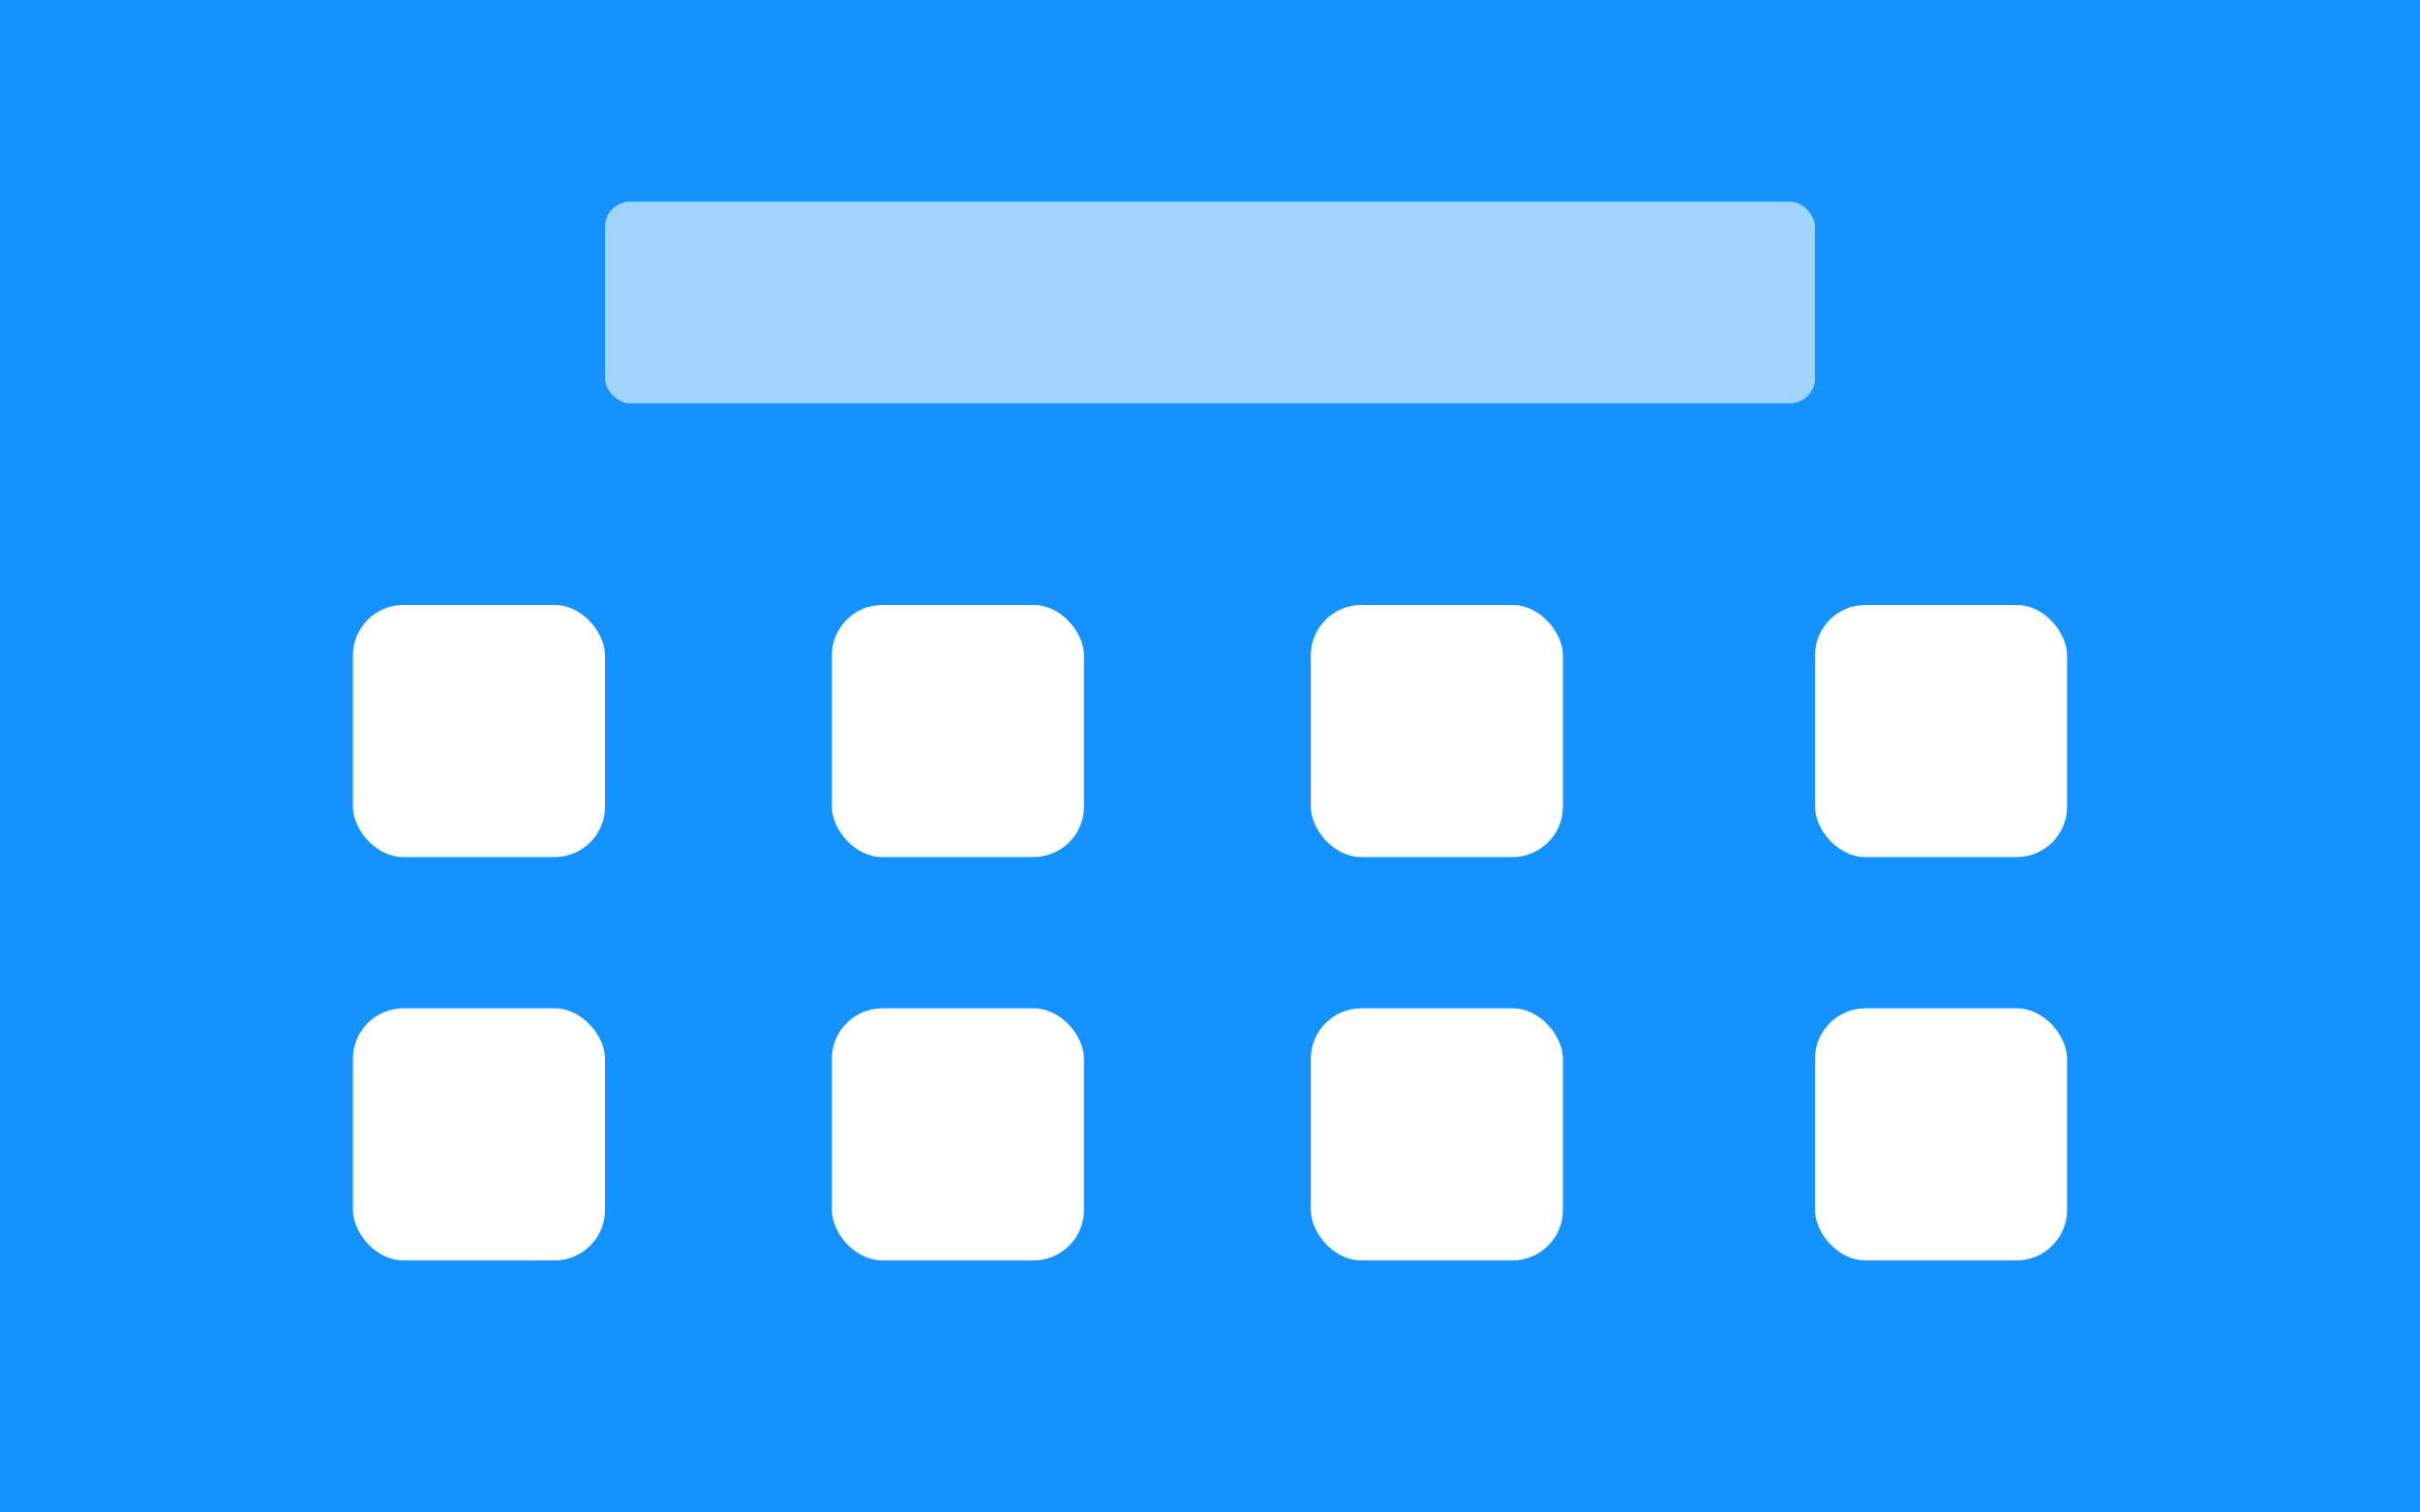 <?xml version="1.0" encoding="UTF-8"?>
<svg width="96px" height="60px" viewBox="0 0 96 60" version="1.1" xmlns="http://www.w3.org/2000/svg" xmlns:xlink="http://www.w3.org/1999/xlink">
    <rect x="0" y="0" width="96" height="60" fill="#333333" stroke="none"/>
    <!-- Generator: Sketch 62 (91390) - https://sketch.com -->
    <title>icon-iconLayout3-light</title>
    <desc>Created with Sketch.</desc>
    <g id="icon-iconLayout3-light" stroke="none" stroke-width="1" fill="none" fill-rule="evenodd">
        <rect id="Rectangle" stroke="#1492FF" fill="#1492FF" fill-rule="nonzero" x="0.5" y="0.5" width="95" height="59"></rect>
        <rect id="Rectangle" fill="#A1D3FF" fill-rule="nonzero" x="24" y="8" width="48" height="8" rx="1"></rect>
        <rect id="Rectangle" fill="#FFFFFF" fill-rule="nonzero" x="14" y="24" width="10" height="10" rx="2"></rect>
        <rect id="Rectangle" fill="#FFFFFF" fill-rule="nonzero" x="14" y="40" width="10" height="10" rx="2"></rect>
        <rect id="Rectangle" fill="#FFFFFF" fill-rule="nonzero" x="33" y="24" width="10" height="10" rx="2"></rect>
        <rect id="Rectangle" fill="#FFFFFF" fill-rule="nonzero" x="33" y="40" width="10" height="10" rx="2"></rect>
        <rect id="Rectangle" fill="#FFFFFF" fill-rule="nonzero" x="52" y="24" width="10" height="10" rx="2"></rect>
        <rect id="Rectangle" fill="#FFFFFF" fill-rule="nonzero" x="72" y="24" width="10" height="10" rx="2"></rect>
        <rect id="Rectangle" fill="#FFFFFF" fill-rule="nonzero" x="52" y="40" width="10" height="10" rx="2"></rect>
        <rect id="Rectangle" fill="#FFFFFF" fill-rule="nonzero" x="72" y="40" width="10" height="10" rx="2"></rect>
    </g>
</svg>